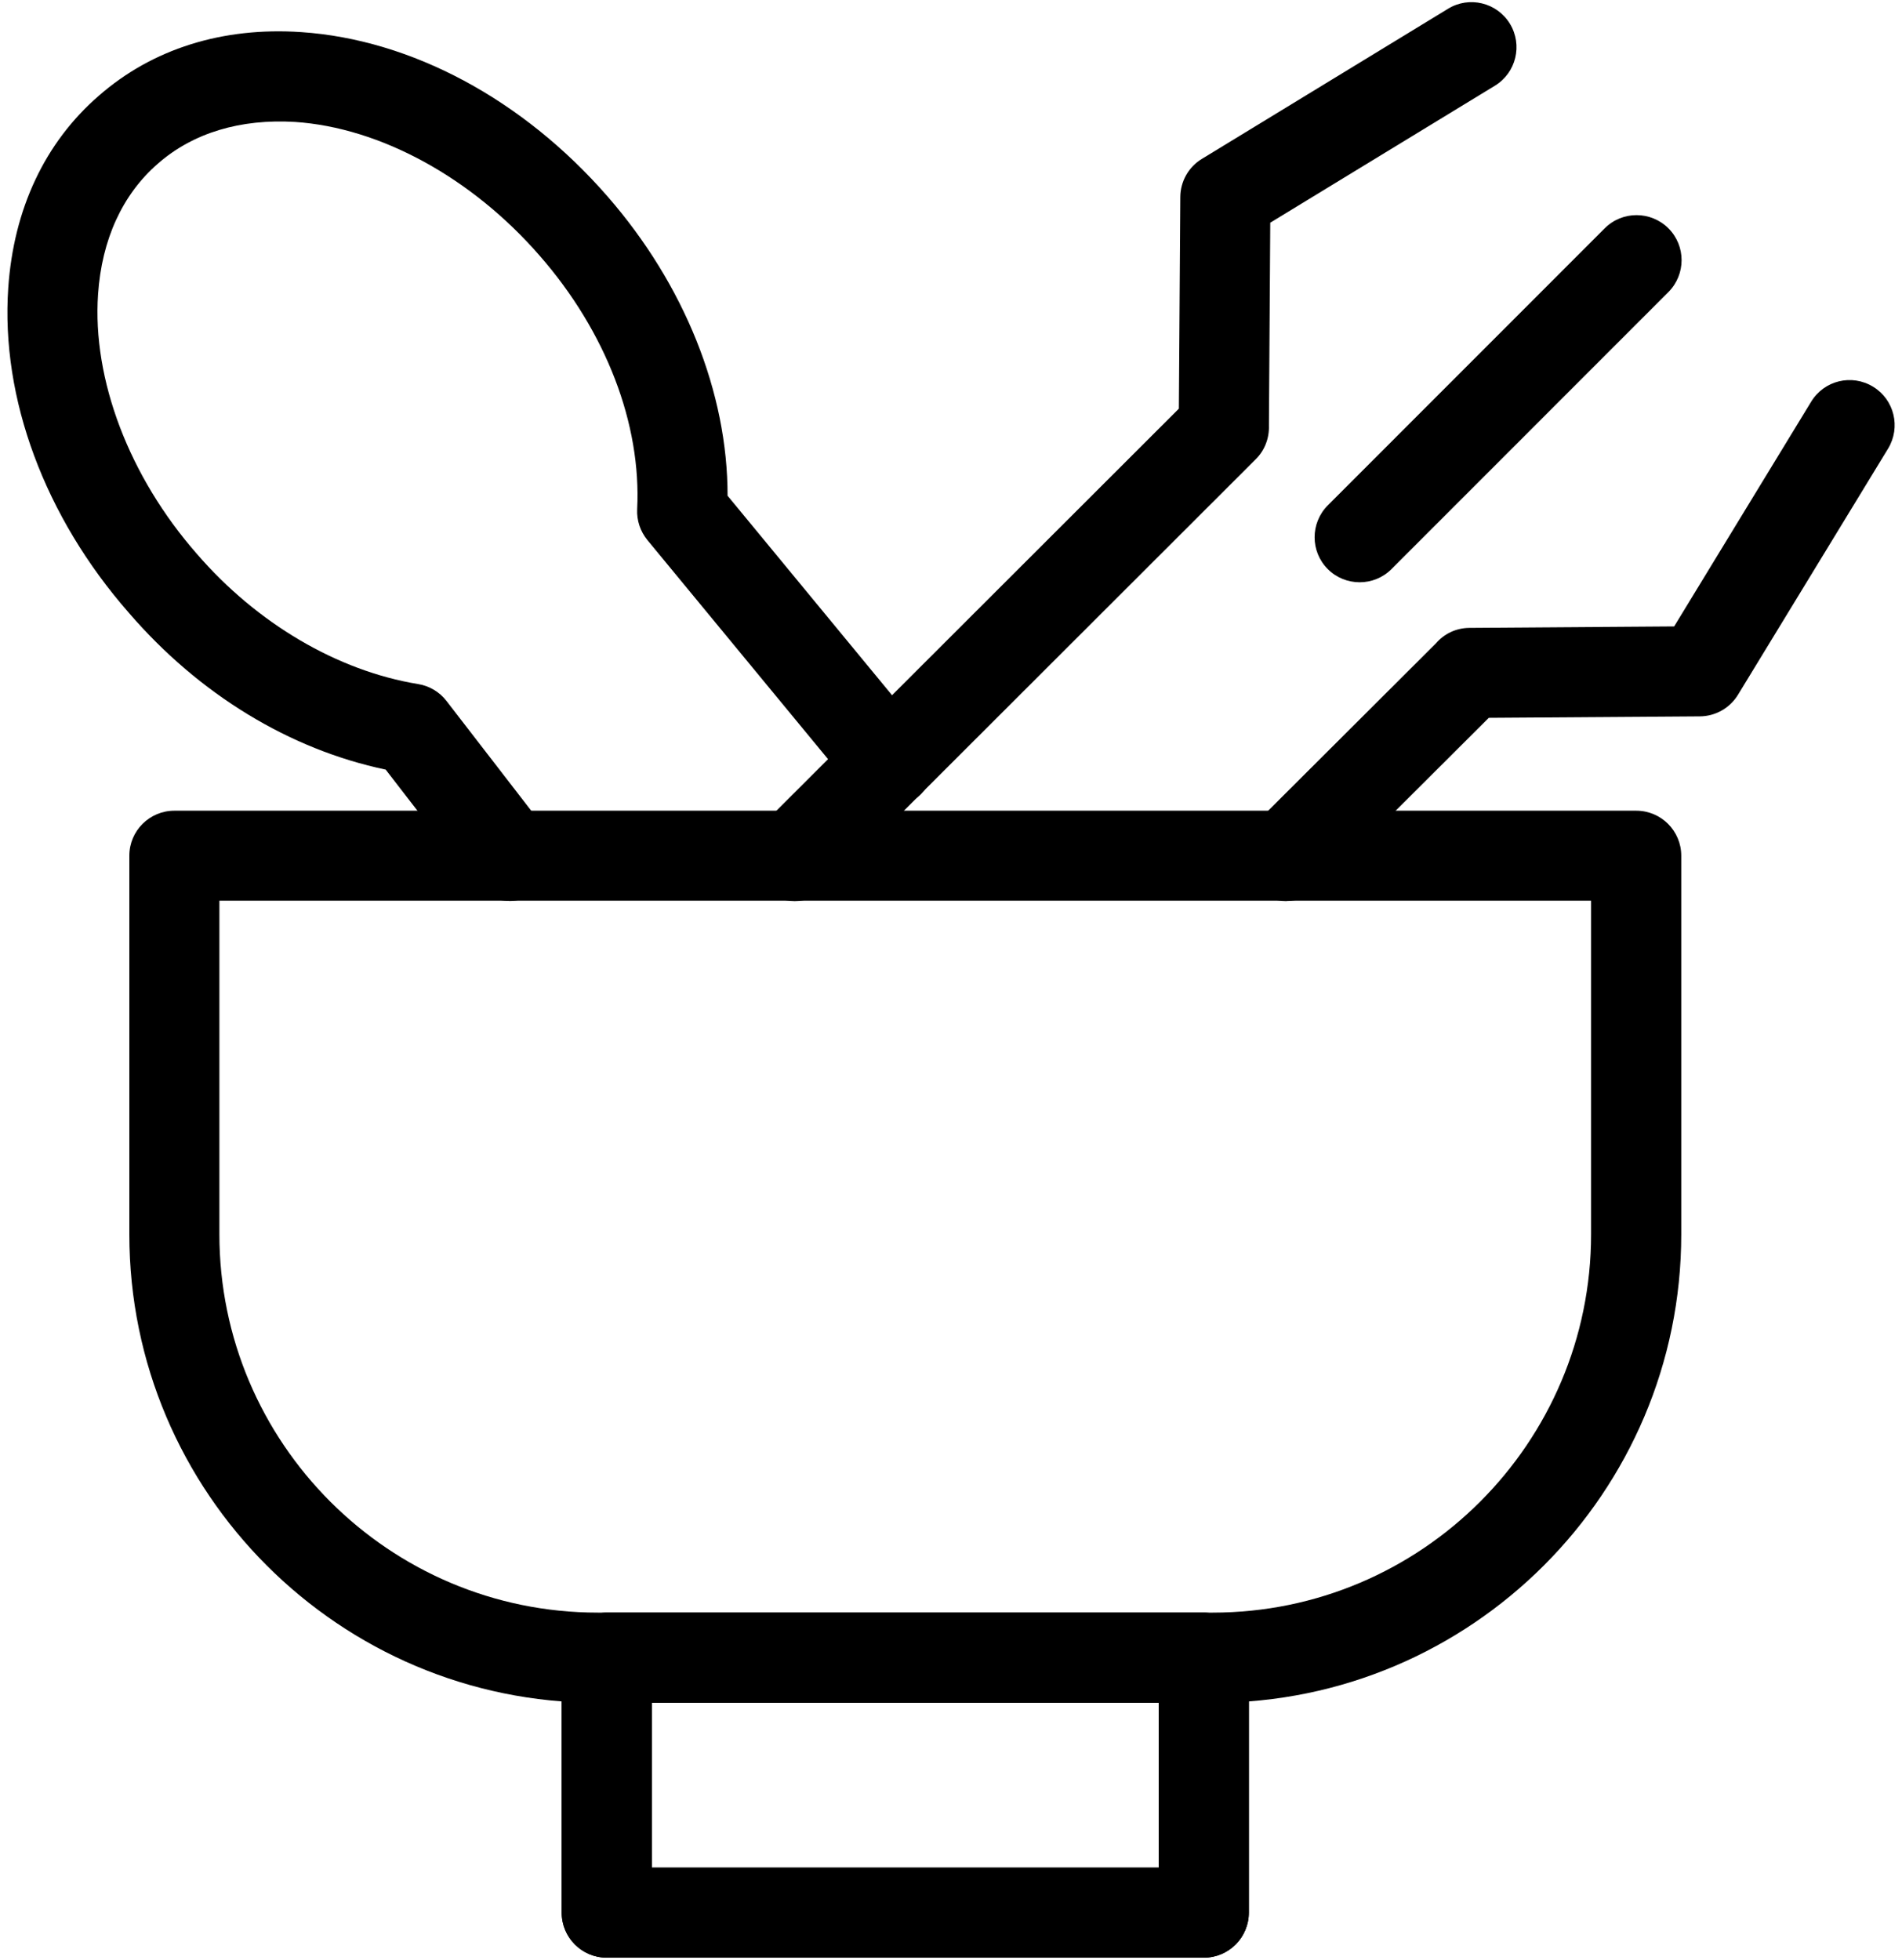 <svg width="66" height="68" viewBox="0 0 66 68" fill="none" xmlns="http://www.w3.org/2000/svg">
<path d="M41.773 67.926H21.054C20.19 67.926 19.491 67.227 19.491 66.363V57.52C19.491 56.656 20.19 55.957 21.054 55.957H41.773C42.636 55.957 43.335 56.656 43.335 57.52V66.363C43.335 67.227 42.636 67.926 41.773 67.926ZM22.617 64.801H40.211V59.082H22.617V64.801Z" fill="black"/>
<path d="M41.773 67.926H21.054C20.19 67.926 19.491 67.227 19.491 66.363V57.52C19.491 56.656 20.19 55.957 21.054 55.957H41.773C42.636 55.957 43.335 56.656 43.335 57.52V66.363C43.335 67.227 42.636 67.926 41.773 67.926ZM22.617 64.801H40.211V59.082H22.617V64.801Z" fill="black"/>
<path d="M42.082 59.082H20.742C11.777 59.082 4.488 51.789 4.488 42.828V29.691C4.488 28.828 5.188 28.129 6.051 28.129H56.778C57.641 28.129 58.34 28.828 58.34 29.691V42.828C58.34 51.793 51.047 59.082 42.086 59.082H42.082ZM7.613 31.25V42.824C7.613 50.067 13.504 55.953 20.742 55.953H42.082C49.325 55.953 55.211 50.063 55.211 42.824V31.25H7.613Z" fill="black"/>
<path d="M17.672 31.258C17.204 31.258 16.743 31.047 16.434 30.652L13.383 26.703C10.055 26.004 6.911 24.094 4.473 21.265C1.555 17.937 0.024 13.824 0.286 9.993C0.473 7.25 1.559 4.942 3.43 3.321C5.286 1.696 7.719 0.93 10.45 1.114C14.274 1.371 18.149 3.45 21.083 6.817C23.751 9.879 25.251 13.629 25.247 17.2L32.055 25.457C32.606 26.125 32.508 27.11 31.844 27.657C31.18 28.204 30.196 28.11 29.645 27.446L22.465 18.739C22.219 18.438 22.09 18.055 22.11 17.665C22.259 14.711 21.028 11.504 18.727 8.872C16.372 6.165 13.2 4.43 10.239 4.231C8.356 4.118 6.708 4.602 5.481 5.676C4.247 6.747 3.532 8.313 3.403 10.207C3.2 13.168 4.481 16.536 6.829 19.215C8.919 21.637 11.716 23.278 14.508 23.735C14.899 23.797 15.251 24.008 15.493 24.321L18.907 28.743C19.434 29.426 19.309 30.407 18.626 30.934C18.341 31.153 18.005 31.262 17.673 31.262L17.672 31.258Z" fill="black"/>
<path d="M27.578 31.266C27.176 31.266 26.777 31.114 26.473 30.809C25.863 30.2 25.863 29.208 26.473 28.598L40.907 14.18L40.957 6.836C40.961 6.293 41.243 5.793 41.707 5.512L50.246 0.305C50.981 -0.148 51.946 0.087 52.395 0.825C52.844 1.563 52.61 2.524 51.875 2.973L44.078 7.727L44.032 14.766C44.047 15.188 43.895 15.618 43.575 15.934L28.684 30.809C28.379 31.114 27.98 31.266 27.578 31.266Z" fill="black"/>
<path d="M44.641 31.266C44.239 31.266 43.84 31.114 43.536 30.805C42.926 30.196 42.926 29.204 43.54 28.594L49.829 22.321C50.11 21.993 50.524 21.79 50.985 21.786L58.094 21.735L62.848 13.938C63.297 13.2 64.254 12.965 64.997 13.418C65.735 13.868 65.965 14.829 65.516 15.567L60.309 24.106C60.028 24.567 59.528 24.852 58.985 24.856L51.661 24.907L45.747 30.805C45.442 31.11 45.044 31.262 44.645 31.262L44.641 31.266Z" fill="black"/>
<path d="M47.18 20.203C46.781 20.203 46.379 20.051 46.074 19.746C45.465 19.137 45.465 18.148 46.074 17.535L55.684 7.922C56.293 7.312 57.281 7.312 57.895 7.922C58.504 8.531 58.504 9.52 57.895 10.133L48.285 19.746C47.98 20.051 47.582 20.203 47.18 20.203Z" fill="black"/>
</svg>
